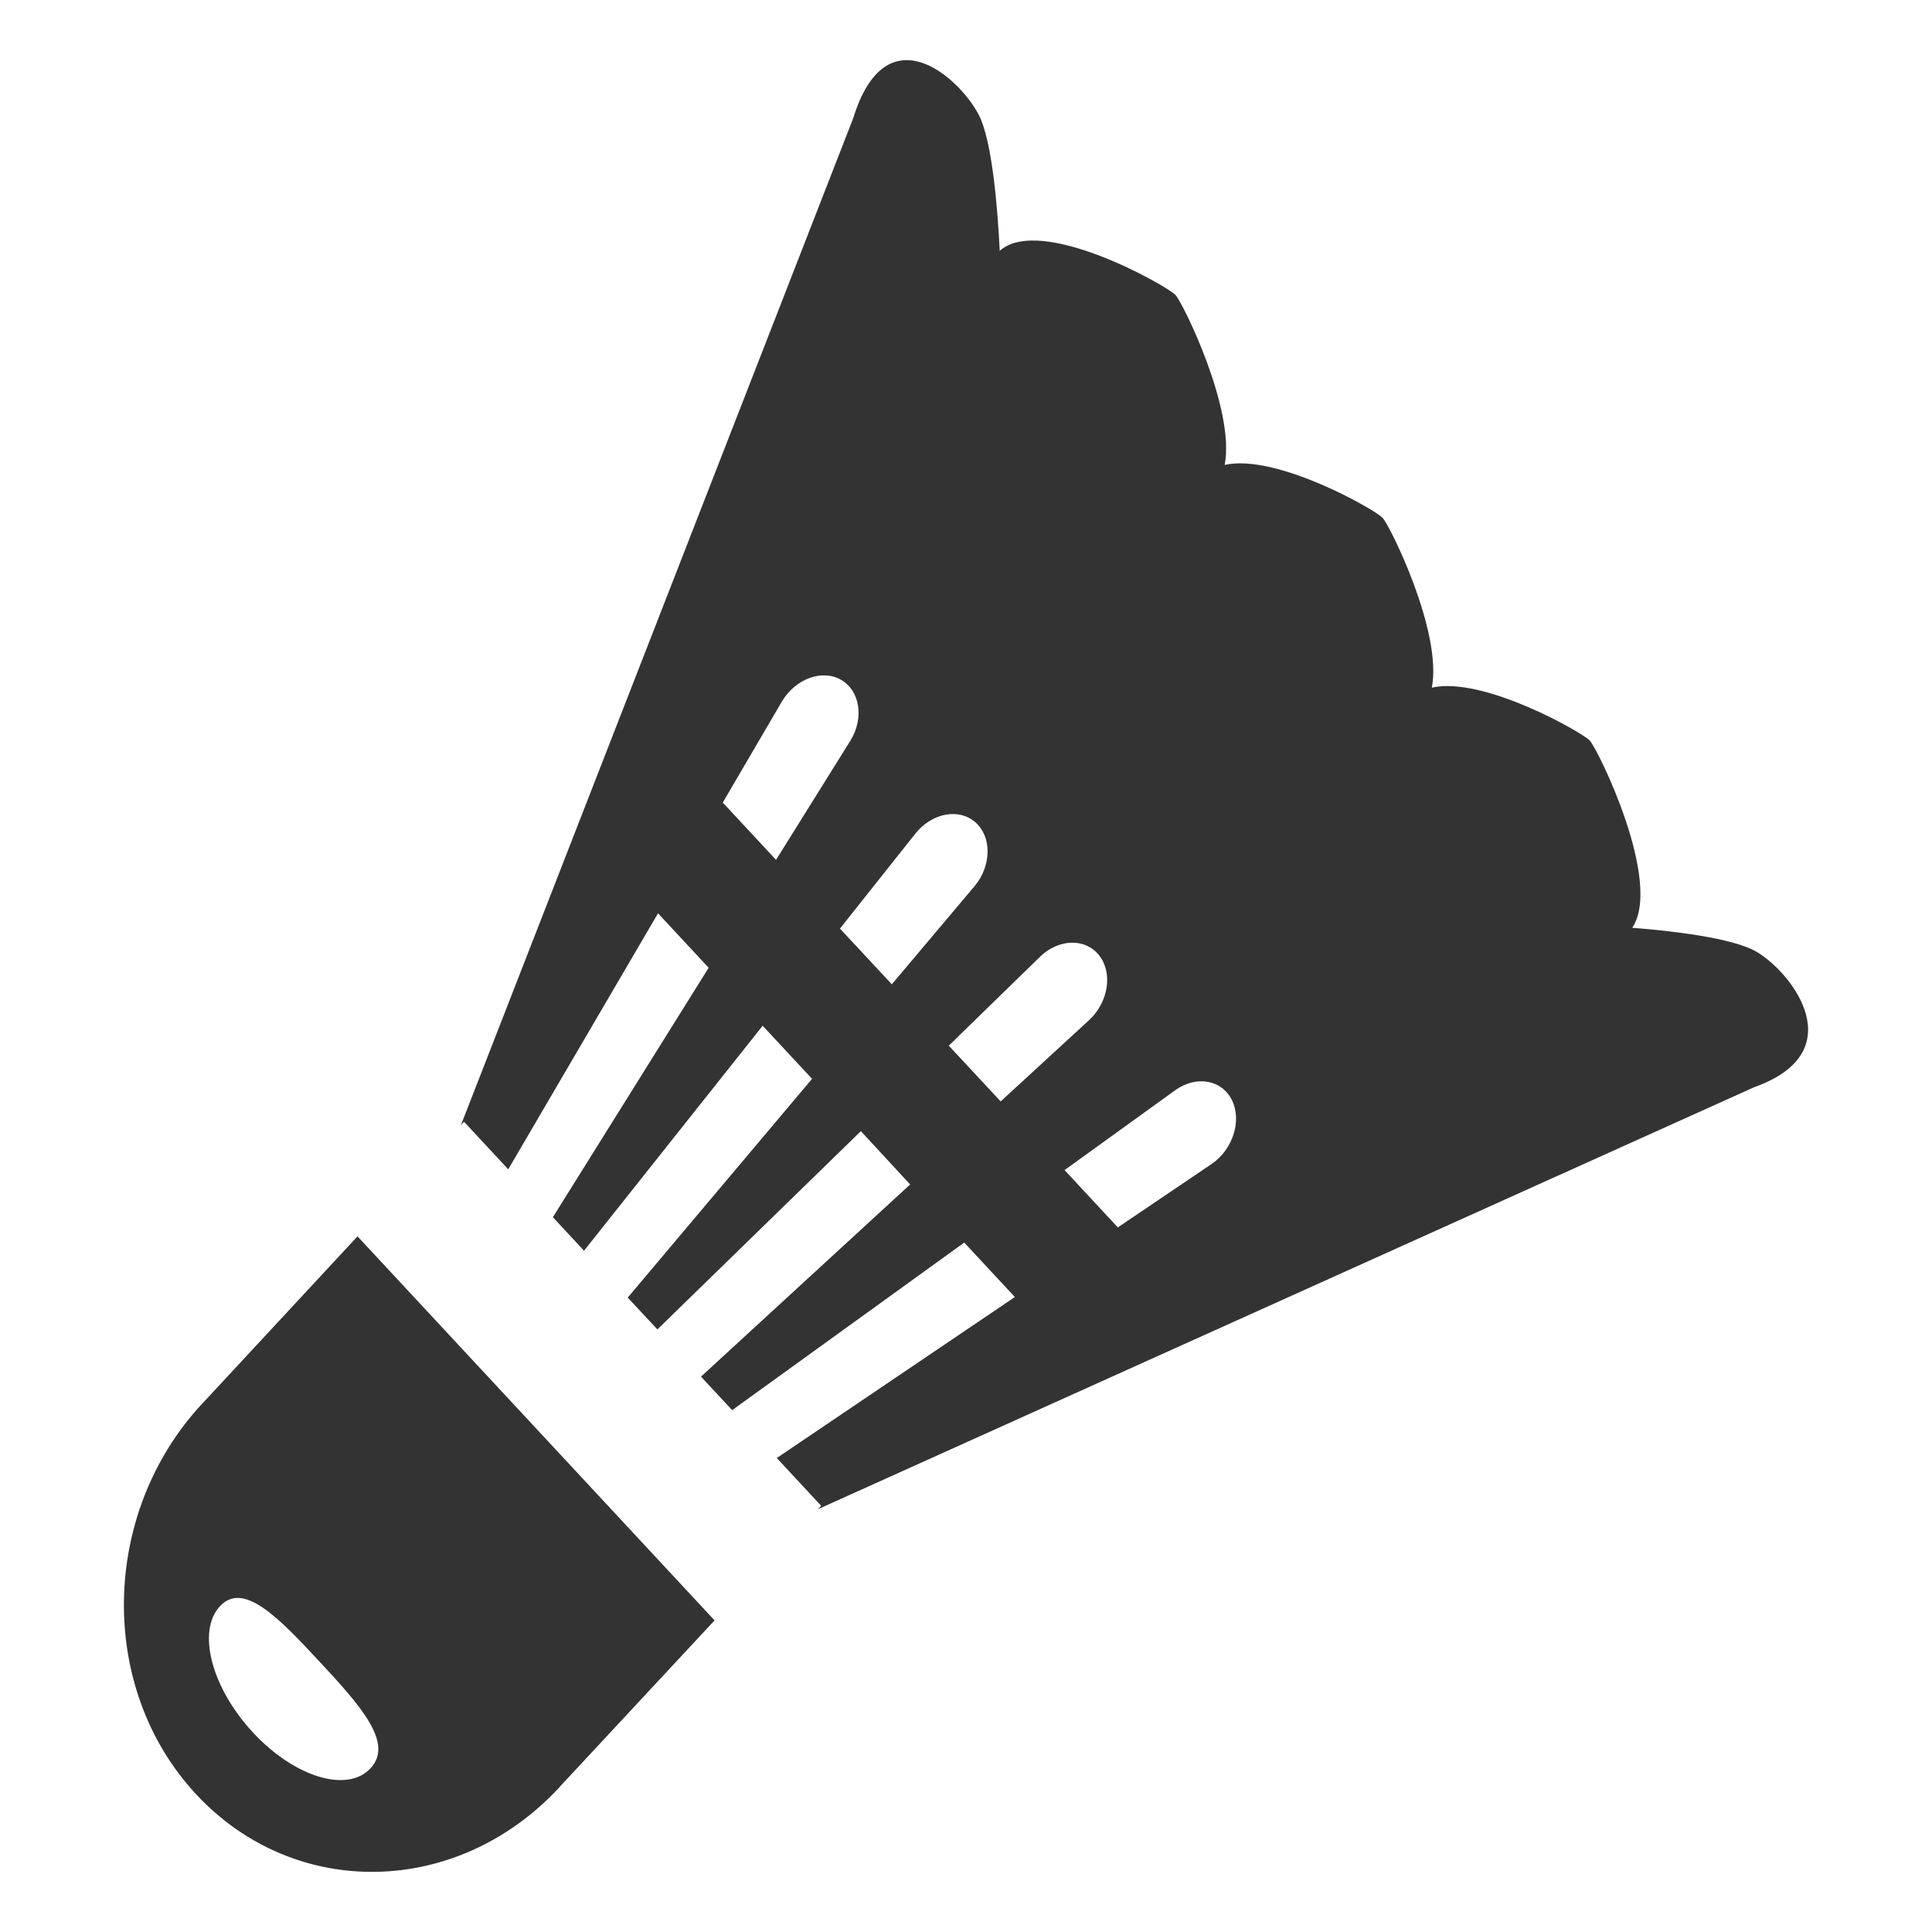 <?xml version="1.0" standalone="no"?><!DOCTYPE svg PUBLIC "-//W3C//DTD SVG 1.1//EN" "http://www.w3.org/Graphics/SVG/1.1/DTD/svg11.dtd"><svg class="icon" width="200px" height="200.00px" viewBox="0 0 1024 1024" version="1.1" xmlns="http://www.w3.org/2000/svg"><path fill="#333333" d="M931.238 504.588c-12.769-7.614-46.134-11.283-66.112-12.84 16.236-24.299-18.016-94.39-22.533-99.253-4.02-4.32-56.47-34.217-83.69-28.031 5.69-29.341-22.036-85.69-26.114-90.01-4.069-4.386-56.46-34.211-83.68-28.033 5.68-29.339-22.046-85.684-26.065-90.073-4.576-4.92-71.524-42.73-93.17-23.407-1.057-21.66-3.914-58.086-11.043-71.947-10.433-20.171-49.217-54.79-66.616 1.68L244.27 596.417l1.676-1.871 23.429 25.208 79.39-135.682 26.84 28.86-82.566 132.206 16.503 17.76 94.684-119.235 26.18 28.141-97.703 115.945 15.73 16.86 107.85-105.084 26.115 28.267-110.86 101.85 16.52 17.761 123.01-88.82 26.839 28.869-126.193 85.326 23.535 25.333-1.732 1.803 496.217-223.672c52.446-18.714 20.26-60.483 1.503-71.654z m-519.923-48.842l-28.23-30.366 31.46-53.779c7.26-11.935 21.273-17.035 31.25-11.277 10.05 5.82 12.272 20.167 5.013 32.115l-39.493 63.307z m61.375 65.956l-27.497-29.535 40.217-50.646c8.869-10.801 23.038-13.322 31.696-5.575 8.634 7.74 8.414 22.803-0.4 33.535l-44.016 52.221z m57.69 62.06l-27.506-29.534 48.597-47.355c9.986-9.48 23.984-9.663 31.178-0.42 7.21 9.306 4.865 24.545-5.242 34.085l-47.028 43.224z m112.08 32.99l-49.982 33.794-28.239-30.371 58.86-42.49c11.109-7.806 24.497-5.41 29.859 5.41 5.299 10.787 0.61 25.858-10.498 33.658z m-534.546 126.44c-0.219 0.246-0.504 0.49-0.716 0.727-54.066 58.148-55.515 150.862-3.287 207.038 52.27 56.232 138.407 54.673 192.476-3.535 0.219-0.246 0.447-0.49 0.667-0.79l81.68-87.793-189.247-203.547-81.573 87.9z m88.49 194.021c-12.328 13.263-40.224 4.799-62.27-18.906-22.036-23.693-29.897-53.7-17.569-66.963 12.32-13.269 30.638 5.454 52.668 29.218 22.101 23.706 39.558 43.392 27.172 56.651z m0 0" /></svg>